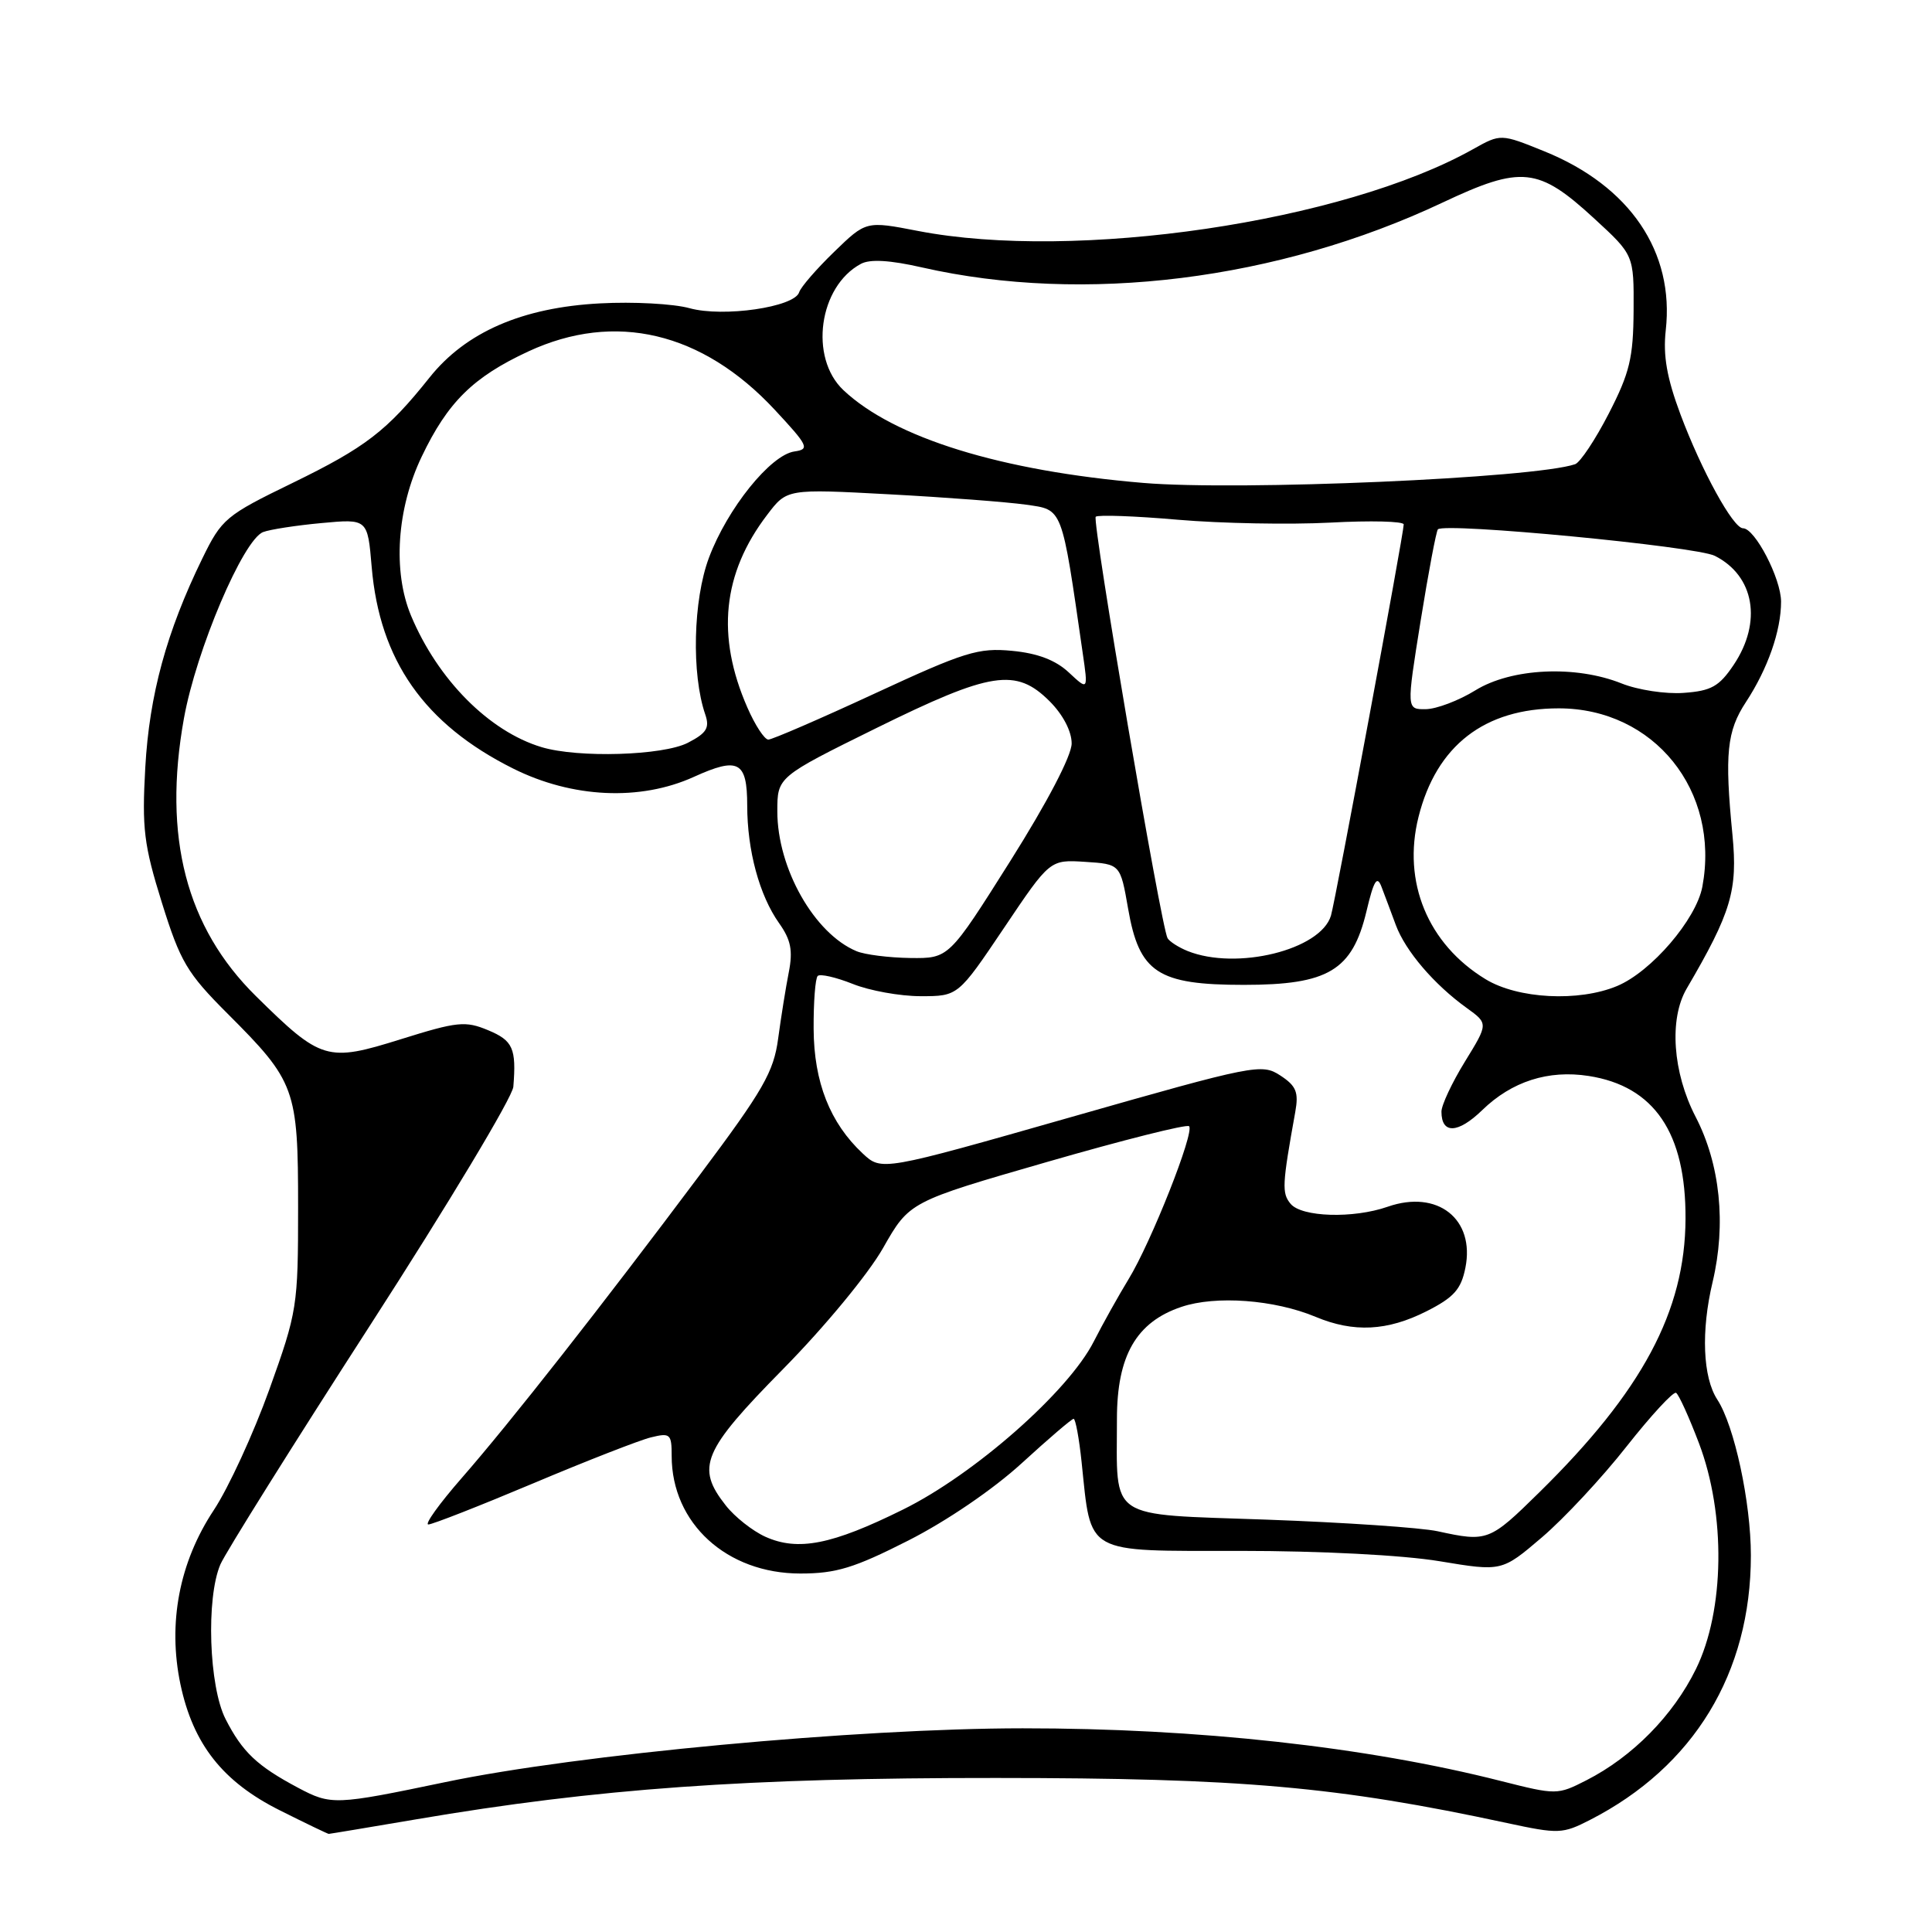 <?xml version="1.0" encoding="UTF-8" standalone="no"?>
<!DOCTYPE svg PUBLIC "-//W3C//DTD SVG 1.1//EN" "http://www.w3.org/Graphics/SVG/1.1/DTD/svg11.dtd" >
<svg xmlns="http://www.w3.org/2000/svg" xmlns:xlink="http://www.w3.org/1999/xlink" version="1.1" viewBox="0 0 256 256">
 <g >
 <path fill="currentColor"
d=" M 55.15 241.07 C 79.18 236.98 99.01 235.57 132.00 235.59 C 164.52 235.60 177.19 236.72 199.68 241.56 C 206.52 243.03 207.05 243.01 210.68 241.15 C 224.44 234.11 232.00 221.68 232.00 206.10 C 232.00 199.06 229.81 188.90 227.55 185.45 C 225.63 182.50 225.38 176.37 226.93 169.87 C 228.75 162.19 227.93 154.25 224.67 147.97 C 221.64 142.11 221.14 135.02 223.49 131.00 C 229.41 120.89 230.27 117.98 229.56 110.63 C 228.51 99.89 228.81 96.88 231.35 93.02 C 234.24 88.61 236.00 83.59 236.00 79.72 C 236.00 76.67 232.54 70.00 230.96 70.00 C 229.65 70.00 225.47 62.38 222.67 54.91 C 220.86 50.06 220.35 47.11 220.72 43.77 C 221.89 33.38 215.99 24.66 204.66 20.06 C 198.86 17.71 198.86 17.71 195.18 19.77 C 177.98 29.42 142.51 34.64 121.63 30.60 C 114.76 29.27 114.76 29.27 110.52 33.38 C 108.18 35.65 106.10 38.05 105.89 38.73 C 105.27 40.70 95.84 42.07 91.38 40.84 C 89.26 40.25 83.92 39.96 79.51 40.20 C 69.21 40.74 61.72 44.00 56.92 50.02 C 51.27 57.11 48.42 59.29 38.75 64.00 C 29.90 68.30 29.38 68.74 26.81 74.00 C 22.07 83.71 19.79 92.06 19.25 101.70 C 18.80 109.78 19.06 111.95 21.45 119.61 C 23.89 127.43 24.78 128.94 30.12 134.28 C 39.16 143.32 39.50 144.24 39.50 160.00 C 39.50 173.11 39.39 173.80 35.69 184.11 C 33.59 189.95 30.28 197.15 28.32 200.11 C 23.75 207.02 22.21 215.09 23.91 223.18 C 25.59 231.12 29.52 236.10 37.08 239.88 C 40.51 241.60 43.43 243.00 43.56 243.00 C 43.69 243.00 48.91 242.13 55.15 241.07 Z  M 39.50 236.89 C 34.07 234.00 32.12 232.16 29.89 227.79 C 27.68 223.46 27.29 211.76 29.20 207.30 C 29.86 205.76 38.82 191.45 49.11 175.50 C 59.40 159.55 67.91 145.38 68.02 144.00 C 68.43 138.92 67.97 137.88 64.68 136.51 C 61.66 135.25 60.60 135.36 53.12 137.70 C 43.34 140.76 42.58 140.54 33.91 131.99 C 24.67 122.88 21.55 110.88 24.37 95.20 C 25.99 86.17 32.22 71.51 34.87 70.50 C 35.75 70.16 39.23 69.62 42.59 69.31 C 48.71 68.74 48.71 68.74 49.25 75.12 C 50.30 87.51 56.23 95.96 68.00 101.84 C 75.83 105.75 84.83 106.17 91.94 102.94 C 97.85 100.26 99.00 100.88 99.01 106.72 C 99.01 112.70 100.63 118.65 103.23 122.32 C 104.80 124.53 105.08 125.95 104.52 128.82 C 104.12 130.84 103.49 134.80 103.11 137.61 C 102.52 142.04 101.14 144.44 92.78 155.61 C 79.63 173.18 67.57 188.54 61.15 195.88 C 58.21 199.25 56.23 202.00 56.76 202.00 C 57.28 202.00 63.51 199.56 70.61 196.57 C 77.70 193.58 84.74 190.83 86.25 190.46 C 88.81 189.83 89.00 190.00 89.00 192.92 C 89.00 201.84 96.29 208.50 106.05 208.50 C 110.79 208.50 113.18 207.77 120.35 204.13 C 125.42 201.56 131.61 197.34 135.39 193.88 C 138.92 190.65 142.01 188.00 142.26 188.00 C 142.51 188.00 142.99 190.59 143.32 193.75 C 144.62 206.11 143.53 205.50 164.26 205.50 C 175.04 205.50 185.87 206.06 190.75 206.87 C 199.00 208.24 199.00 208.24 204.32 203.70 C 207.25 201.20 212.30 195.78 215.54 191.65 C 218.79 187.53 221.74 184.34 222.09 184.56 C 222.45 184.78 223.81 187.78 225.12 191.23 C 228.70 200.66 228.53 213.41 224.72 221.16 C 221.70 227.31 216.32 232.78 210.20 235.90 C 206.37 237.85 206.23 237.85 198.91 236.00 C 181.06 231.46 158.72 229.00 135.50 229.01 C 113.59 229.02 76.51 232.47 59.00 236.14 C 44.39 239.19 43.88 239.21 39.50 236.89 Z  M 101.42 203.63 C 99.72 202.86 97.36 201.00 96.17 199.48 C 92.17 194.41 93.08 192.26 103.76 181.41 C 109.26 175.83 115.05 168.82 117.01 165.37 C 120.50 159.23 120.50 159.23 138.76 153.96 C 148.80 151.06 157.26 148.93 157.56 149.23 C 158.32 149.99 152.53 164.62 149.54 169.50 C 148.20 171.70 146.12 175.42 144.93 177.76 C 141.57 184.38 129.13 195.35 119.64 200.03 C 110.23 204.69 105.74 205.57 101.42 203.63 Z  M 190.50 202.90 C 188.30 202.42 178.11 201.73 167.84 201.36 C 146.52 200.60 148.00 201.60 148.00 188.02 C 148.00 179.64 150.56 175.18 156.54 173.17 C 161.10 171.63 168.87 172.21 174.33 174.49 C 179.37 176.60 183.84 176.37 189.02 173.75 C 192.64 171.92 193.60 170.85 194.17 168.00 C 195.47 161.52 190.48 157.59 183.87 159.90 C 179.31 161.49 172.48 161.28 171.01 159.51 C 169.83 158.09 169.89 157.00 171.63 147.34 C 172.10 144.72 171.76 143.89 169.65 142.51 C 167.19 140.90 166.25 141.08 141.96 148.01 C 116.82 155.18 116.82 155.18 114.31 152.84 C 109.98 148.79 107.85 143.40 107.81 136.34 C 107.79 132.79 108.03 129.63 108.35 129.32 C 108.66 129.01 110.74 129.48 112.98 130.37 C 115.21 131.27 119.27 132.00 121.99 132.00 C 126.95 132.00 126.95 132.00 133.04 122.95 C 139.12 113.90 139.12 113.90 143.79 114.20 C 148.45 114.50 148.45 114.50 149.48 120.40 C 150.95 128.89 153.40 130.50 164.82 130.50 C 176.01 130.50 179.18 128.60 181.06 120.77 C 182.04 116.64 182.47 115.95 183.06 117.52 C 183.48 118.61 184.33 120.89 184.96 122.59 C 186.24 126.02 190.02 130.45 194.36 133.57 C 197.21 135.63 197.21 135.63 194.11 140.67 C 192.40 143.45 191.00 146.43 191.00 147.30 C 191.00 150.30 193.18 150.22 196.40 147.10 C 200.32 143.29 205.16 141.74 210.50 142.57 C 219.20 143.92 223.40 150.11 223.34 161.50 C 223.29 173.73 217.61 184.34 203.96 197.75 C 197.37 204.23 197.10 204.34 190.50 202.90 Z  M 196.83 129.74 C 189.19 125.08 185.80 116.85 187.96 108.25 C 190.33 98.79 196.71 93.86 206.54 93.86 C 219.16 93.86 227.95 104.77 225.57 117.50 C 224.75 121.83 218.82 128.75 214.28 130.65 C 209.19 132.78 201.11 132.36 196.83 129.74 Z  M 113.50 126.04 C 107.90 123.71 103.00 115.06 103.00 107.51 C 103.00 102.95 103.00 102.95 116.13 96.47 C 131.33 88.98 134.62 88.47 139.08 92.92 C 140.85 94.69 142.00 96.90 142.00 98.51 C 142.00 100.13 138.79 106.28 133.87 114.09 C 125.73 127.00 125.73 127.00 120.62 126.94 C 117.80 126.90 114.60 126.50 113.50 126.04 Z  M 157.35 126.01 C 156.17 125.53 154.98 124.77 154.71 124.32 C 153.86 122.89 144.67 69.00 145.19 68.47 C 145.47 68.20 150.38 68.37 156.10 68.87 C 161.82 69.36 170.89 69.53 176.25 69.25 C 181.61 68.96 186.00 69.07 186.00 69.49 C 186.00 70.70 176.96 119.31 176.36 121.32 C 175.01 125.87 163.84 128.62 157.35 126.01 Z  M 71.76 99.00 C 64.81 96.91 58.01 90.06 54.46 81.57 C 52.02 75.72 52.58 67.38 55.88 60.50 C 59.33 53.28 62.70 49.96 70.00 46.57 C 81.48 41.24 93.05 43.98 102.65 54.29 C 107.11 59.08 107.32 59.53 105.27 59.82 C 102.10 60.27 96.38 67.38 93.94 73.90 C 91.84 79.51 91.61 89.32 93.45 94.67 C 94.06 96.45 93.63 97.14 91.15 98.42 C 87.86 100.12 76.60 100.46 71.76 99.00 Z  M 99.03 93.75 C 94.88 84.28 95.73 75.97 101.66 68.21 C 104.27 64.77 104.27 64.77 117.86 65.50 C 125.33 65.90 133.46 66.52 135.94 66.87 C 140.87 67.58 140.64 66.97 143.46 86.50 C 144.19 91.50 144.19 91.50 141.63 89.11 C 139.88 87.47 137.49 86.56 134.11 86.24 C 129.64 85.81 127.83 86.37 115.94 91.88 C 108.67 95.25 102.31 98.00 101.81 98.00 C 101.30 98.00 100.05 96.09 99.03 93.75 Z  M 188.24 82.27 C 189.28 75.81 190.31 70.36 190.53 70.14 C 191.46 69.21 224.72 72.39 227.22 73.65 C 232.47 76.29 233.53 82.42 229.72 88.10 C 227.80 90.96 226.75 91.55 223.10 91.81 C 220.72 91.99 217.01 91.42 214.87 90.56 C 208.77 88.12 200.29 88.52 195.50 91.47 C 193.30 92.83 190.34 93.95 188.93 93.97 C 186.36 94.00 186.36 94.00 188.24 82.27 Z  M 151.50 63.99 C 132.64 62.41 118.46 58.02 111.75 51.69 C 107.19 47.38 108.50 37.94 114.08 34.96 C 115.28 34.31 117.95 34.47 122.19 35.44 C 143.68 40.32 169.33 37.13 191.13 26.85 C 201.63 21.90 203.83 22.13 211.27 28.98 C 216.50 33.79 216.50 33.79 216.46 41.14 C 216.42 47.43 215.94 49.41 213.17 54.80 C 211.39 58.26 209.38 61.28 208.71 61.51 C 203.33 63.36 164.19 65.06 151.50 63.99 Z "/>
</g>
</svg>